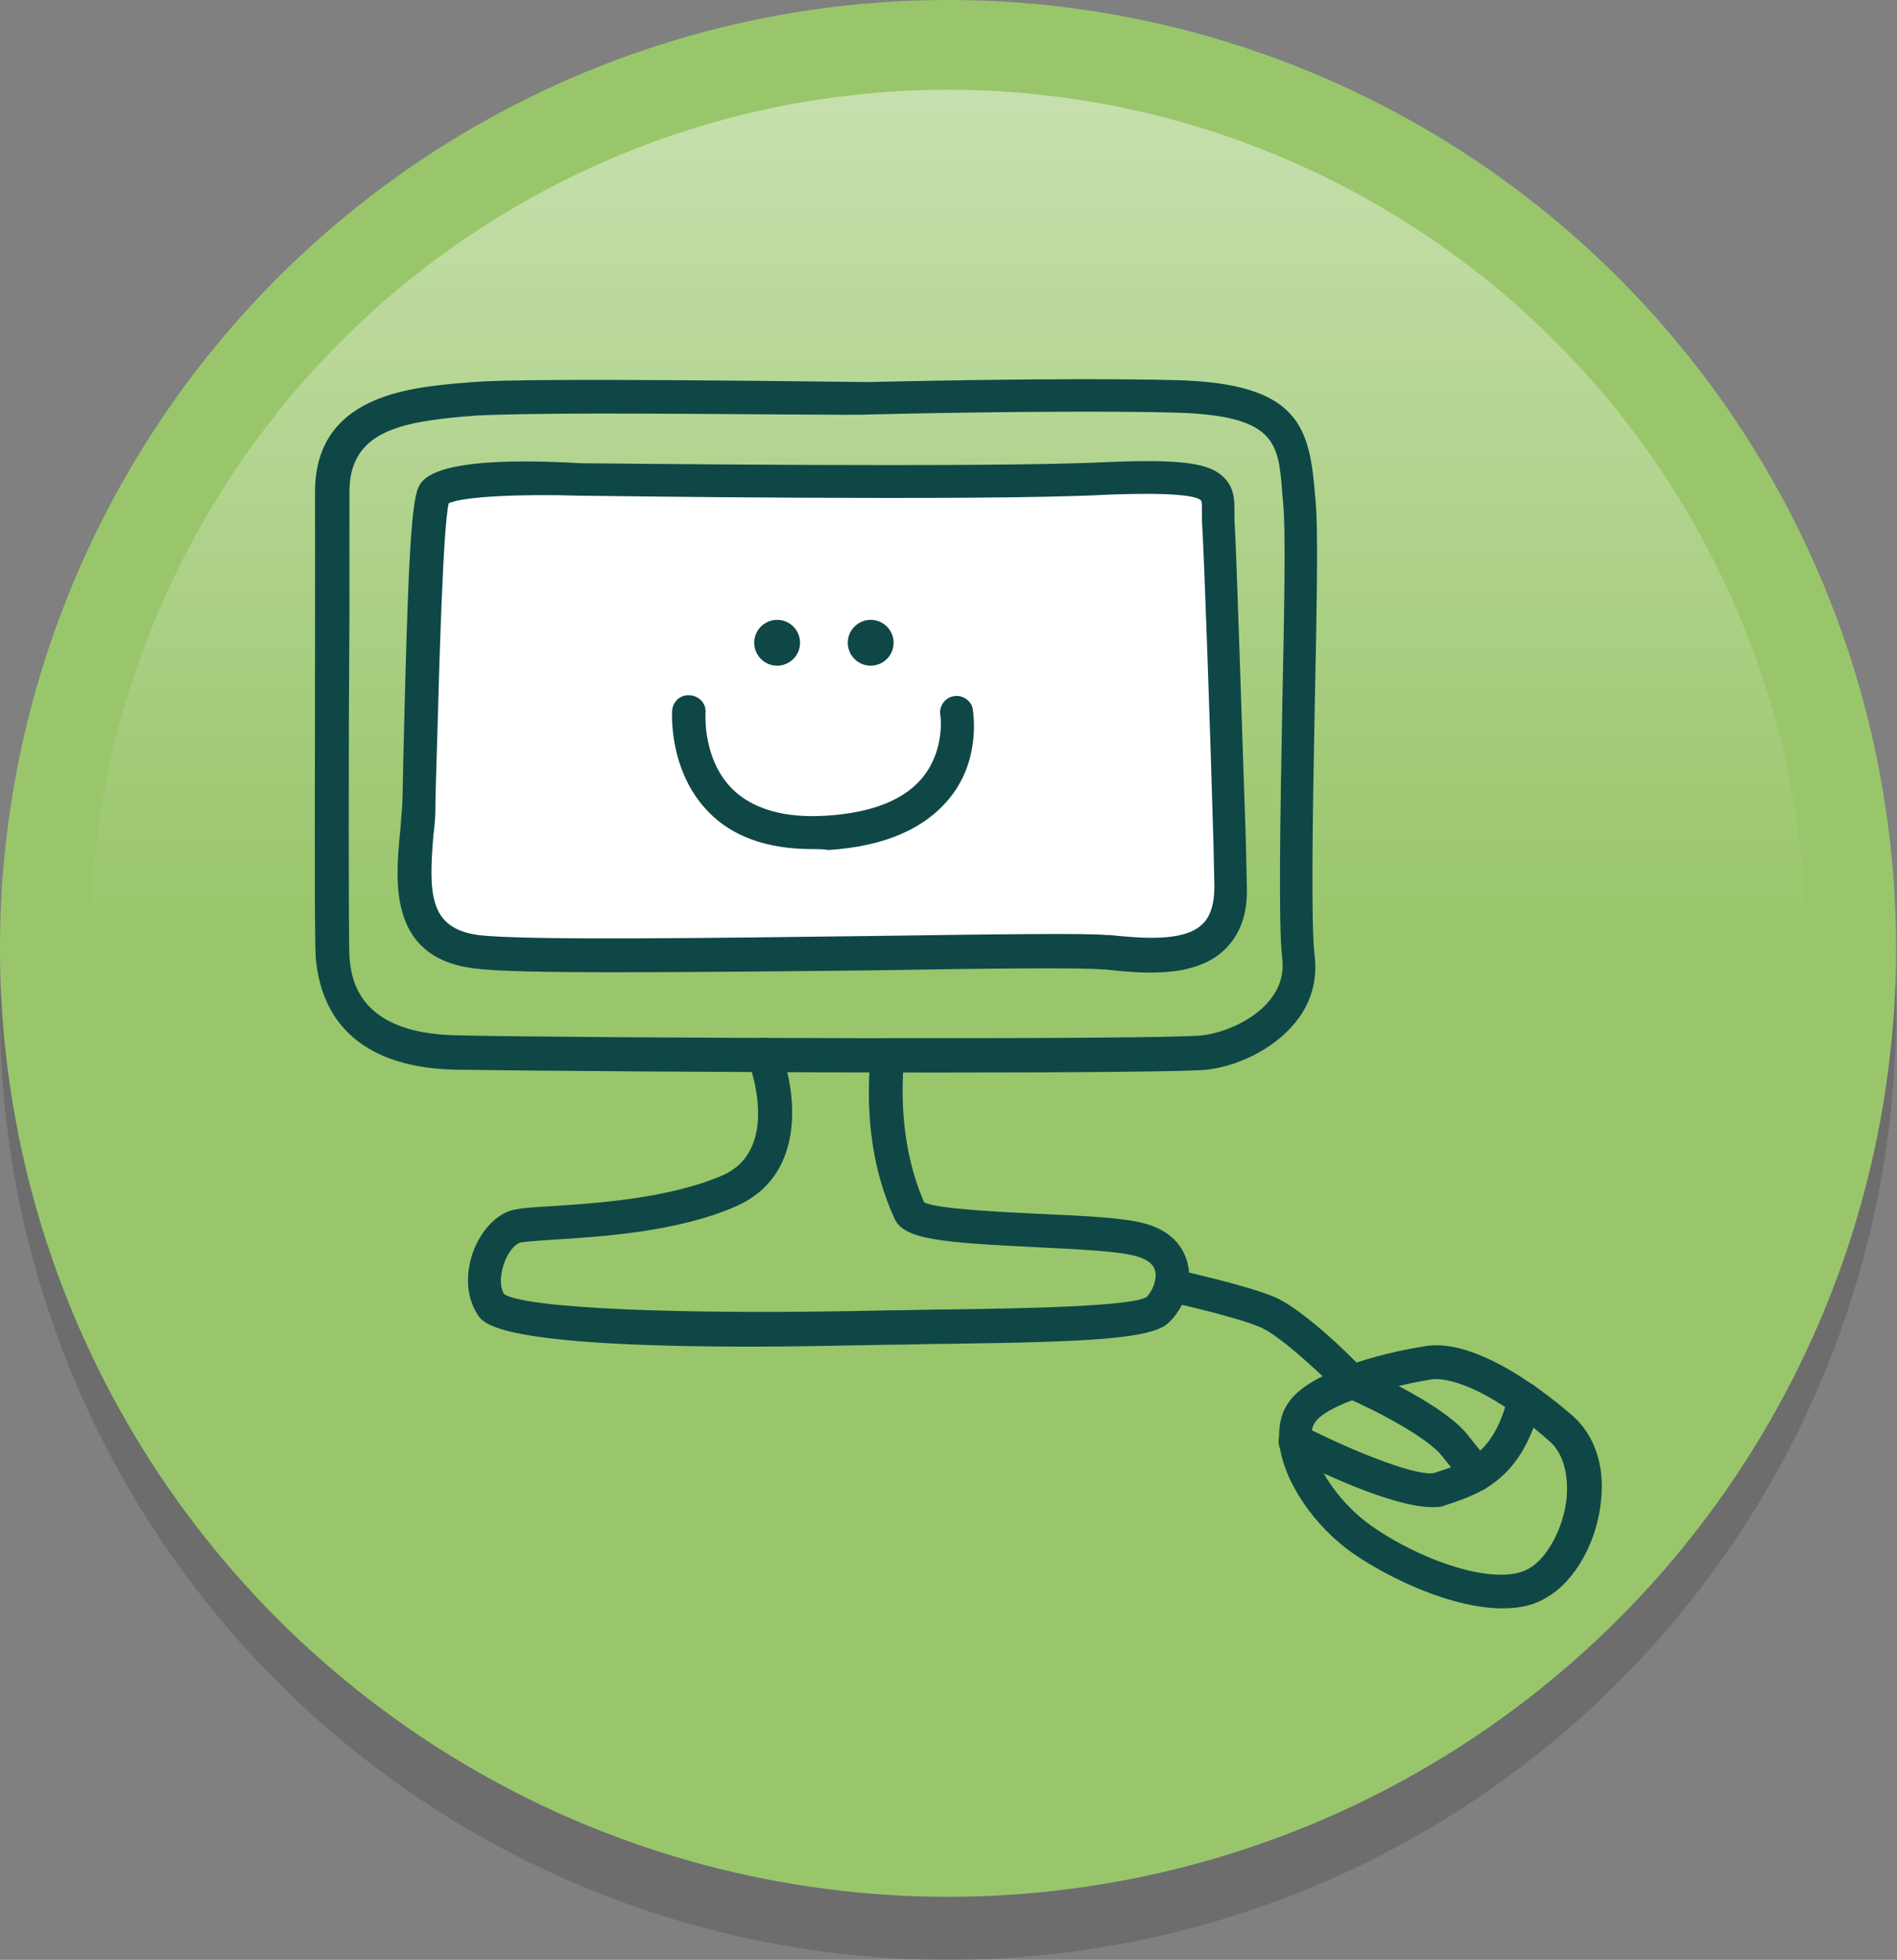 <?xml version="1.0" encoding="utf-8"?>
<!-- Generator: Adobe Illustrator 19.0.0, SVG Export Plug-In . SVG Version: 6.00 Build 0)  -->
<svg version="1.1" id="Capa_1" xmlns="http://www.w3.org/2000/svg" xmlns:xlink="http://www.w3.org/1999/xlink" x="0px" y="0px"
	 viewBox="-198 318.7 198.7 205.2" style="enable-background:new -198 318.7 198.7 205.2;" xml:space="preserve">
<rect x="-198" y="318.7" width="198.7" height="205.2" fill="#808080" stroke="none"/>
<style type="text/css">
	.st0{opacity:0.15;}
	.st1{fill:#99C66B;}
	.st2{opacity:0.45;fill:url(#XMLID_6_);}
	.st3{fill:#FFFFFF;}
	.st4{fill:#0F4747;}
</style>
<g id="Nuevo_símbolo">
	<g id="Nuevo_símbolo_1_">
		<g id="Nuevo_símbolo_2_">
			<g id="Nuevo_símbolo_3_">
				<g id="Nuevo_símbolo_4_">
					<g id="Nuevo_símbolo_5_">
						<g id="Nuevo_símbolo_6_">
							<g id="Nuevo_símbolo_7_">
								<g id="Nuevo_símbolo_8_">
									<g id="Nuevo_símbolo_9_">
										<g id="Nuevo_símbolo_10_">
											<g id="Nuevo_símbolo_11_">
												<g id="Nuevo_símbolo_12_">
													<circle id="XMLID_5_" class="st0" cx="-98.7" cy="424.6" r="99.3"/>
													<circle id="XMLID_4_" class="st1" cx="-98.7" cy="418" r="99.3"/>
													<g id="XMLID_2_">
														
															<linearGradient id="XMLID_6_" gradientUnits="userSpaceOnUse" x1="-395.139" y1="-295.698" x2="-215.365" y2="-295.698" gradientTransform="matrix(4.489700e-011 1 -1 4.489700e-011 -394.358 723.283)">
															<stop  offset="0" style="stop-color:#FFFFFF"/>
															<stop  offset="0.488" style="stop-color:#FFFFFF;stop-opacity:0"/>
														</linearGradient>
														<circle id="XMLID_3_" class="st2" cx="-98.7" cy="418" r="89.9"/>
													</g>
												</g>
												<path id="XMLID_2101_" class="st3" d="M-134.4,368.9c0,0-14.5-0.1-16.6,1s-1,3.7-1.8,8.4c-0.8,4.7-1.5,31.1-1.4,33.2
													c0.1,2.2,0.8,4.1,3.6,5.5c2.8,1.4,63.3,0.8,68.3,1c4.9,0.3,8.4,0.1,9.7,0c1.3-0.1,4.2-3.7,4.1-5.7
													c-0.1-2-3.1-38.6-2.2-41.2c0.9-2.6-1.5-2.4-4.6-2.3c-3.1,0.1-48-0.4-50.7-0.1C-128.9,369.1-134.4,368.9-134.4,368.9z"/>
												<g id="XMLID_1914_">
													<g id="XMLID_2097_">
														<path id="XMLID_2098_" class="st4" d="M-99.7,431c-20.1,0-44.4-0.2-50.5-0.3c-6.2-0.1-13.7-2.2-14.7-11.4
															c-0.2-1.9-0.1-17.6-0.1-36.4c0-5.5,0-10.1,0-12.7c0-10.1,9.9-10.9,15.3-11.4c0.5,0,0.9-0.1,1.4-0.1
															c5.3-0.5,39.2,0,41.1,0c1,0,19.7-0.5,32.3-0.2c12.7,0.3,14,4.7,14.6,11.5c0,0.4,0.1,0.8,0.1,1.2
															c0.3,3,0.1,12.3-0.1,22.1c-0.2,10.5-0.4,22.3,0,25.4c0.3,2.5-0.3,4.9-1.9,6.9c-2.5,3.2-6.6,4.8-9.4,5.1
															C-73.3,430.9-85.4,431-99.7,431z M-135.2,362c-6,0-11,0.1-12.7,0.2c-0.4,0-0.9,0.1-1.4,0.1
															c-6.6,0.6-12.1,1.5-12.1,7.9c0,2.5,0,7.2,0,12.7c-0.1,13.6-0.1,34.2,0,36c0.2,2.2,0.8,8,11.2,8.2
															c12.1,0.3,74.3,0.5,78.2,0c2.3-0.3,5.4-1.6,7.1-3.8c1-1.3,1.4-2.7,1.2-4.3c-0.4-3.4-0.2-14.8,0-25.9
															c0.2-9.3,0.4-18.9,0.1-21.7c0-0.4-0.1-0.8-0.1-1.2c-0.4-5.2-0.7-8-11.2-8.3c-12.8-0.3-32,0.2-32.2,0.2c0,0,0,0-0.1,0
															C-107.4,362.2-123.2,362-135.2,362z"/>
													</g>
													<g id="XMLID_2093_">
														<path id="XMLID_2094_" class="st4" d="M-134,420.5c-6.7,0-12-0.1-14.3-0.4c-9-1.1-8.3-9-7.8-14.2
															c0.1-0.8,0.1-1.6,0.2-2.4c0.1-1.4,0.1-4.3,0.2-7.6c0.4-16.2,0.7-24.3,1.5-26.1c0.4-0.9,1.5-3.5,17-2.6
															c1.5,0,42,0.5,54.8-0.1c8.6-0.4,11.1,0.2,12.5,1.5c1.2,1.1,1.2,2.5,1.2,3.6c0,0.3,0,0.6,0,0.9
															c0.2,2.8,0.8,22.2,1.2,33.8l0.1,4.6c0.1,2.9-0.7,5.1-2.4,6.7c-3.2,3-8.8,2.4-12.5,2l-0.3,0c-2-0.2-12.7-0.1-24.1,0.1
															C-115.9,420.4-126,420.5-134,420.5z M-151,371.4c-0.6,2.5-1,17.3-1.2,24.5c-0.1,3.5-0.2,6.2-0.2,7.7
															c0,0.8-0.1,1.7-0.2,2.5c-0.5,6.1-0.5,9.8,4.7,10.5c4.8,0.6,25,0.3,41.3,0.1c13.8-0.2,22.4-0.3,24.5-0.1l0.3,0
															c3.1,0.3,7.7,0.8,9.7-1.1c0.9-0.8,1.3-2.2,1.3-4l-0.1-4.6c-0.3-10.8-1-30.9-1.2-33.6c0-0.4,0-0.8,0-1.1
															c0-0.4,0-1-0.1-1.1c-0.4-0.4-2.2-0.9-9.9-0.6c-13.1,0.7-54.7,0.1-55.1,0.1c0,0,0,0-0.1,0
															C-143.5,370.4-149.6,370.7-151,371.4z"/>
													</g>
													<g id="XMLID_2091_">
														<circle id="XMLID_2092_" class="st4" cx="-116.6" cy="386" r="2.4"/>
													</g>
													<g id="XMLID_2089_">
														<circle id="XMLID_2090_" class="st4" cx="-106.8" cy="386" r="2.4"/>
													</g>
													<g id="XMLID_2087_">
														<path id="XMLID_2088_" class="st4" d="M-113,407.6c-4.6,0-8.3-1.3-10.8-3.9c-4.2-4.3-3.8-10.4-3.8-10.6
															c0.1-1,0.9-1.7,1.9-1.6c1,0.1,1.7,0.9,1.6,1.9c0,0.1-0.3,4.8,2.8,7.9c2.1,2.1,5.5,3.1,9.9,2.8
															c4.8-0.3,8.3-1.7,10.2-4.2c2.2-2.9,1.7-6.3,1.7-6.3c-0.2-0.9,0.5-1.9,1.4-2c0.9-0.2,1.9,0.5,2,1.4
															c0,0.2,0.9,5-2.3,9.1c-2.6,3.3-6.8,5.2-12.8,5.6C-111.8,407.6-112.4,407.6-113,407.6z"/>
													</g>
													<g id="XMLID_2085_">
														<path id="XMLID_2086_" class="st4" d="M-119.1,459.7c-26.8,0-28.3-2.4-28.9-3.4c-1.2-1.9-1.3-4.4-0.3-6.9
															c0.9-2.1,2.4-3.6,4-4c0.8-0.2,2-0.3,3.9-0.4c4.7-0.3,12.4-0.8,18-3.2c6.3-2.7,2.9-11.6,2.8-12c-0.3-0.9,0.1-1.9,1-2.3
															c0.9-0.4,1.9,0.1,2.3,1c1.7,4.3,2.9,13.2-4.6,16.5c-6.1,2.7-14.3,3.2-19.2,3.5c-1.5,0.1-2.9,0.2-3.4,0.3
															c-0.4,0.1-1.1,0.7-1.6,1.9c-0.4,1-0.7,2.5-0.1,3.5c2.3,1.5,18.7,2.2,40.1,1.7c2.1,0,4.3-0.1,6.6-0.1
															c7.5-0.1,19-0.3,20.6-1.3c0.6-0.6,1.1-1.8,0.9-2.7c-0.2-0.8-0.9-1.3-2.1-1.6c-1.8-0.5-6-0.7-10.1-0.9
															c-10.2-0.5-14.1-0.8-15.1-3c-2.3-5-3.1-10.8-2.5-17.2c0.1-1,0.9-1.7,1.9-1.6c1,0.1,1.7,0.9,1.6,1.9
															c-0.5,5.7,0.2,10.8,2.1,15.2c1.5,0.7,8.1,1,12.2,1.2c4.5,0.2,8.7,0.4,10.9,1c3.3,0.9,4.2,3,4.5,4.2
															c0.6,2.4-0.6,4.9-2,6.2c-1.8,1.7-8.4,2-22.9,2.2c-2.2,0-4.4,0.1-6.5,0.1C-110.3,459.6-115,459.7-119.1,459.7z"/>
													</g>
													<g id="XMLID_2081_">
														<path id="XMLID_2082_" class="st4" d="M-40.6,487.1c-5.3,0-11.8-3.1-15.6-5.7c-4.2-2.9-7.4-7.7-7.8-11.6
															c-0.1-1.5,0.1-2.9,0.8-4c2.3-3.9,12.1-5.8,14.2-6.1c5.6-1.2,13.5,5.3,15.8,7.3c2.2,2,3.3,5.1,2.9,8.8
															c-0.4,4.3-2.7,8.4-5.6,10.1C-37.3,486.8-38.9,487.1-40.6,487.1z M-47.6,463.1c-0.3,0-0.5,0-0.8,0.1c0,0-0.1,0-0.1,0
															c-4.1,0.7-10.7,2.6-11.8,4.5c-0.3,0.5-0.4,1.1-0.3,1.8c0.3,2.8,3,6.7,6.3,9c5.3,3.7,13.2,6.4,16.5,4.4
															c1.9-1.1,3.6-4.3,3.9-7.4c0.2-2.5-0.4-4.7-1.8-5.9C-40.2,465.6-44.8,463.1-47.6,463.1z"/>
													</g>
													<g id="XMLID_1917_">
														<path id="XMLID_1918_" class="st4" d="M-48,476.5c-4.3,0-12.4-4-15.1-5.3c-0.9-0.4-1.2-1.5-0.8-2.4
															c0.4-0.9,1.5-1.2,2.4-0.8c6.1,3.1,12.4,5.4,13.8,4.9l0.3-0.1c3.1-1,5.9-1.9,7.4-8c0.2-0.9,1.2-1.5,2.1-1.3
															c0.9,0.2,1.5,1.2,1.3,2.1c-1.9,8-6.4,9.5-9.7,10.6l-0.3,0.1C-47,476.5-47.5,476.5-48,476.5z"/>
													</g>
													<g id="XMLID_1915_">
														<path id="XMLID_1916_" class="st4" d="M-43.2,474.8c-0.5,0-1-0.2-1.4-0.7l-2.4-3c-1.5-1.9-7-4.8-10.1-6.1
															c-0.2-0.1-0.4-0.2-0.5-0.4c-1.6-1.6-6.1-5.9-8.3-6.9c-2.8-1.2-9.7-2.7-9.8-2.7c-0.9-0.2-1.5-1.1-1.3-2.1
															c0.2-0.9,1.1-1.5,2.1-1.3c0.3,0.1,7.3,1.6,10.4,2.9c3,1.3,7.9,6.1,9.1,7.4c1.7,0.8,8.7,4,11.1,7l2.4,3
															c0.6,0.8,0.5,1.9-0.3,2.5C-42.4,474.6-42.8,474.8-43.2,474.8z"/>
													</g>
												</g>
											</g>
										</g>
									</g>
								</g>
							</g>
						</g>
					</g>
				</g>
			</g>
		</g>
	</g>
</g>
</svg>
